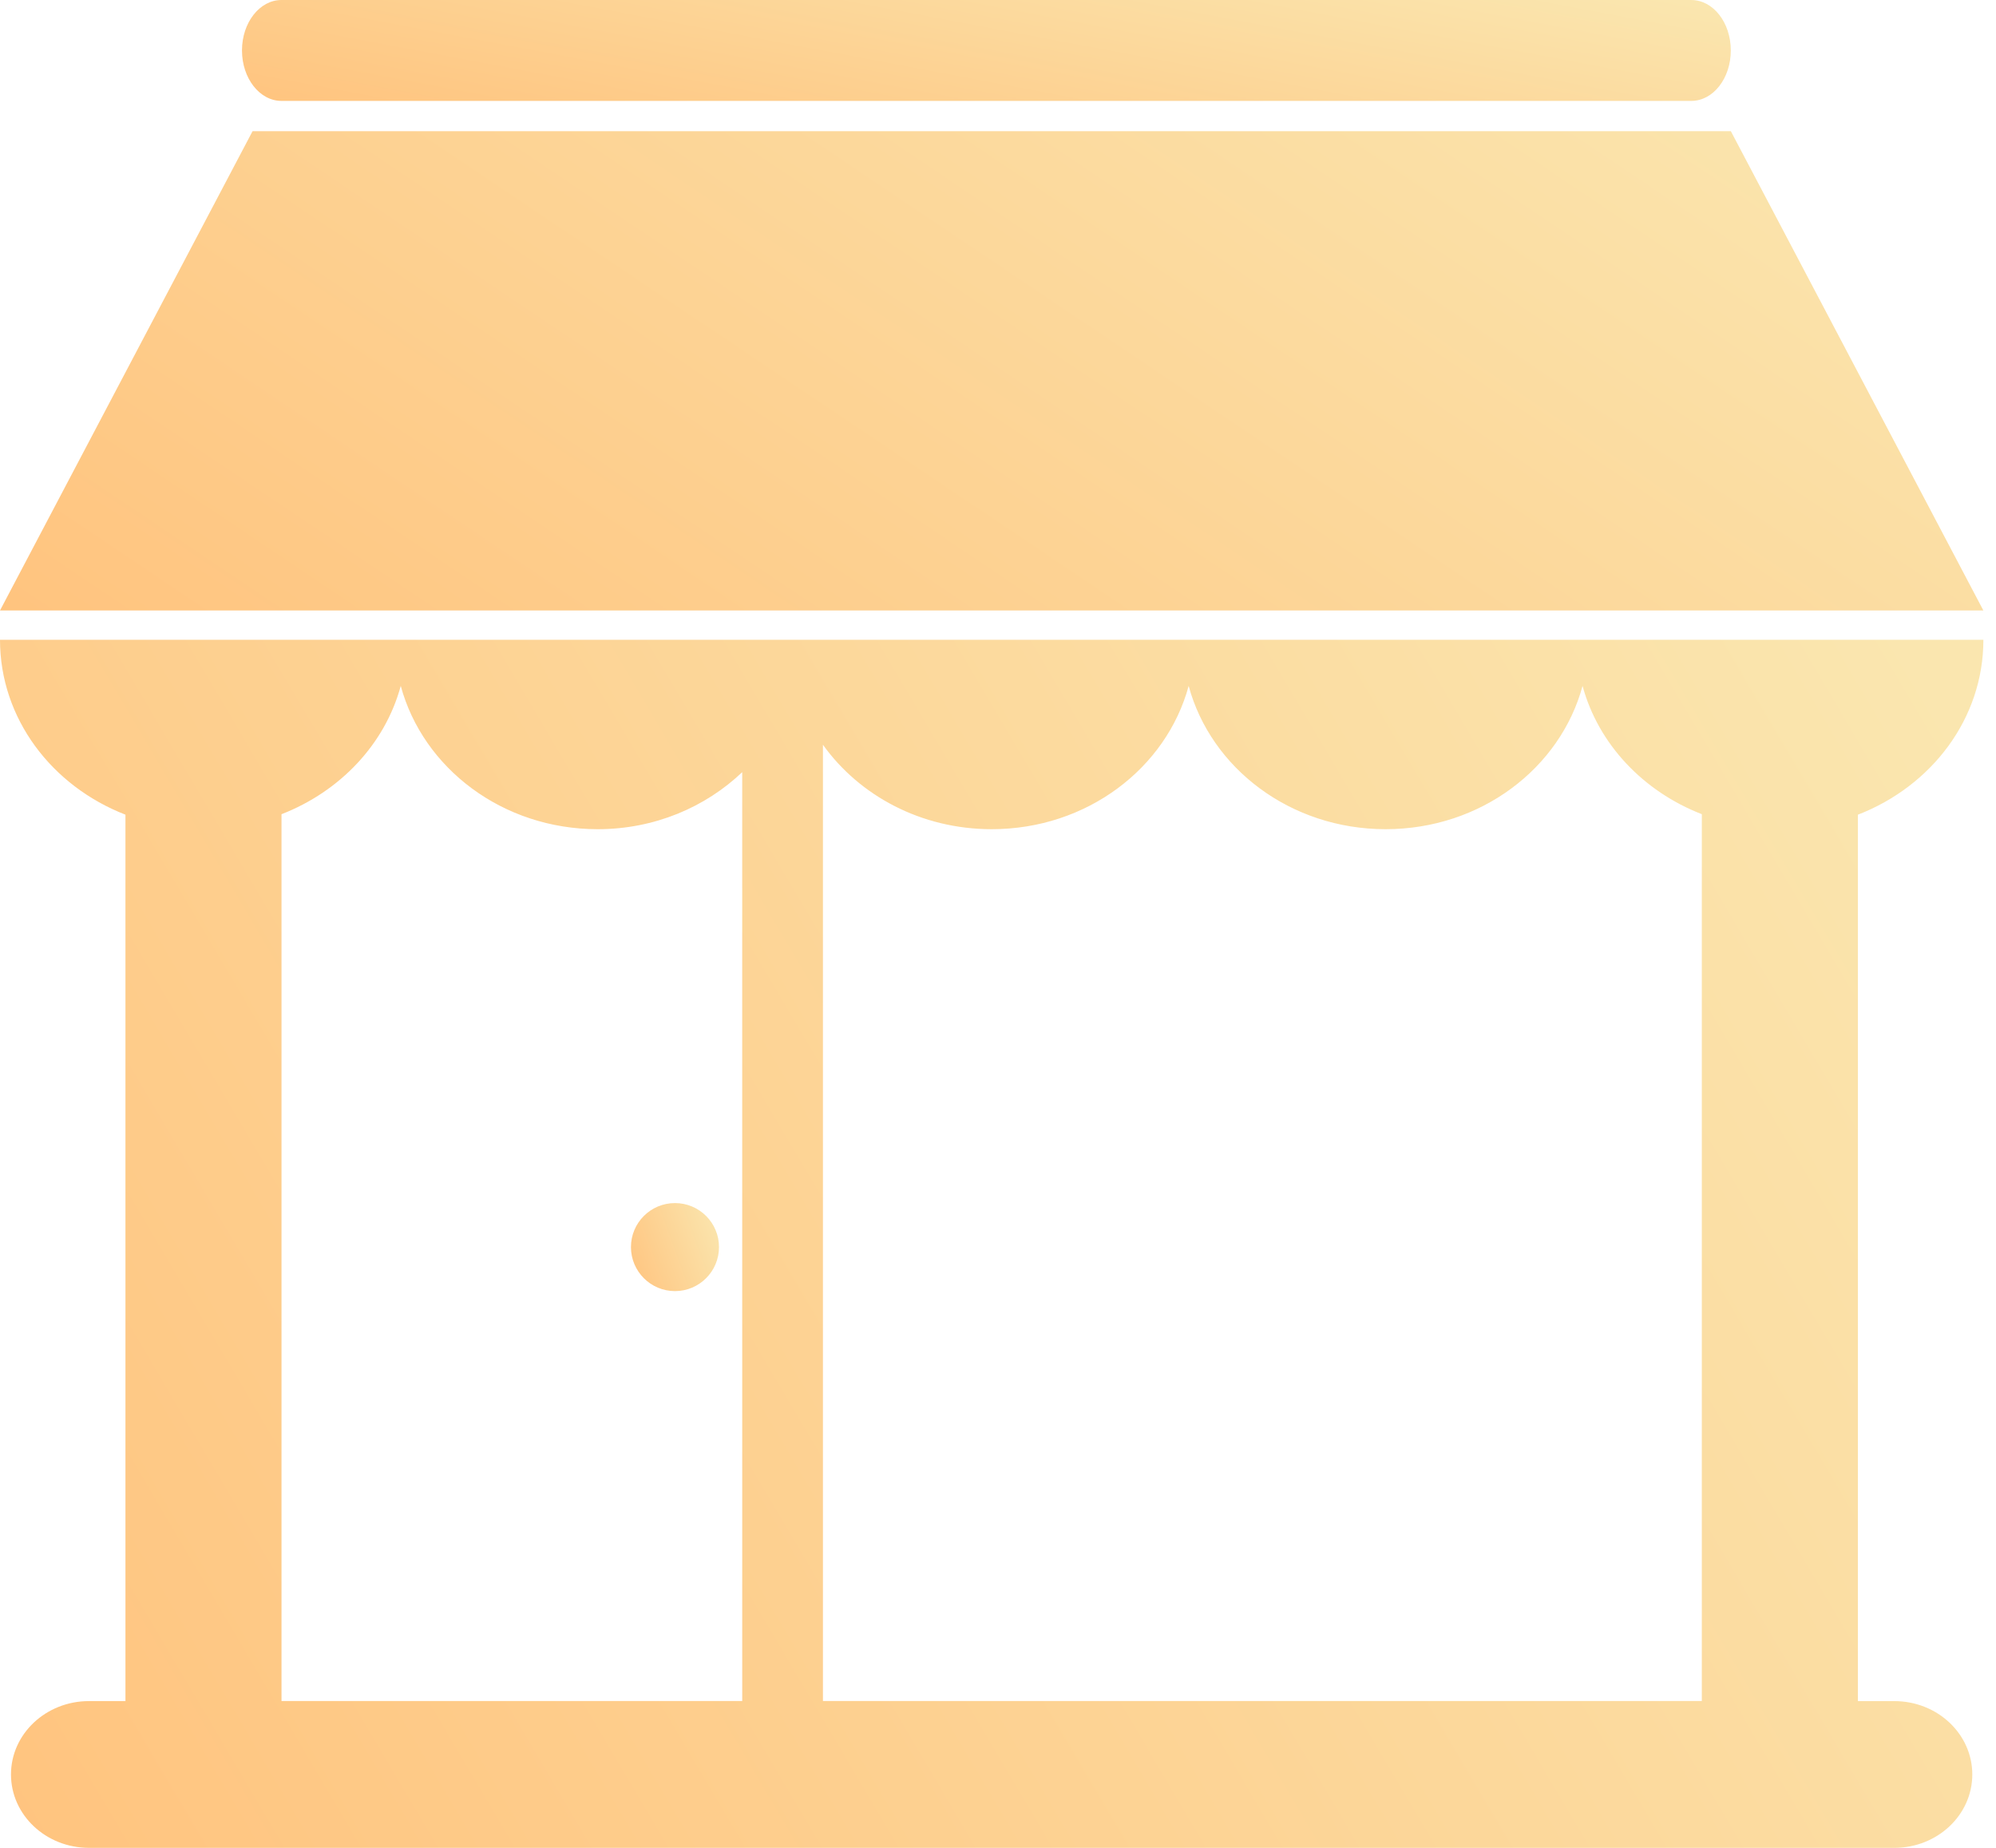 <svg width="81" height="75" viewBox="0 0 81 75" fill="none" xmlns="http://www.w3.org/2000/svg">
<path d="M80.487 25.967H0C0 29.165 2.102 31.906 5.091 33.066V69.043H3.613C1.863 69.043 0.446 70.377 0.446 72.02C0.446 73.667 1.863 75 3.613 75L76.873 75C78.621 75 80.038 73.667 80.038 72.021C80.038 70.377 78.621 69.044 76.873 69.044H75.395V33.067C78.387 31.907 80.488 29.167 80.488 25.969L80.487 25.967ZM30.121 69.041H11.424V33.047C13.802 32.121 15.622 30.206 16.263 27.839C17.166 31.176 20.388 33.655 24.256 33.655C26.564 33.655 28.628 32.76 30.12 31.34L30.121 69.041ZM69.062 69.041H33.396V30.228C34.872 32.29 37.377 33.655 40.244 33.655C44.113 33.655 47.334 31.176 48.237 27.84C49.141 31.176 52.363 33.655 56.23 33.655C60.098 33.655 63.32 31.176 64.222 27.84C64.864 30.205 66.683 32.121 69.062 33.046V69.041Z" fill="url(#paint0_linear_322_19348)"/>
<path d="M70.24 5.325H10.249L0 24.777H80.487L70.24 5.325Z" fill="url(#paint1_linear_322_19348)"/>
<path d="M11.421 4.095H68.637C69.523 4.095 70.238 3.178 70.238 2.048C70.238 0.917 69.523 0.001 68.637 0.001L11.421 0C10.537 0 9.82 0.917 9.82 2.047C9.82 3.178 10.536 4.095 11.421 4.095V4.095Z" fill="url(#paint2_linear_322_19348)"/>
<path d="M29.178 50.616C29.178 51.602 28.378 52.403 27.392 52.403C26.405 52.403 25.605 51.602 25.605 50.616C25.605 49.629 26.405 48.83 27.392 48.83C28.378 48.83 29.178 49.629 29.178 50.616Z" fill="url(#paint3_linear_322_19348)"/>
<defs>
<linearGradient id="paint0_linear_322_19348" x1="79.801" y1="29.638" x2="1.257" y2="76.018" gradientUnits="userSpaceOnUse">
<stop stop-color="#FAE6AF"/>
<stop offset="1" stop-color="#FFC47F"/>
</linearGradient>
<linearGradient id="paint1_linear_322_19348" x1="79.801" y1="6.782" x2="46.858" y2="55.817" gradientUnits="userSpaceOnUse">
<stop stop-color="#FAE6AF"/>
<stop offset="1" stop-color="#FFC47F"/>
</linearGradient>
<linearGradient id="paint2_linear_322_19348" x1="69.723" y1="0.307" x2="66.997" y2="14.775" gradientUnits="userSpaceOnUse">
<stop stop-color="#FAE6AF"/>
<stop offset="1" stop-color="#FFC47F"/>
</linearGradient>
<linearGradient id="paint3_linear_322_19348" x1="29.147" y1="49.097" x2="24.984" y2="50.594" gradientUnits="userSpaceOnUse">
<stop stop-color="#FAE6AF"/>
<stop offset="1" stop-color="#FFC47F"/>
</linearGradient>
</defs>
</svg>
